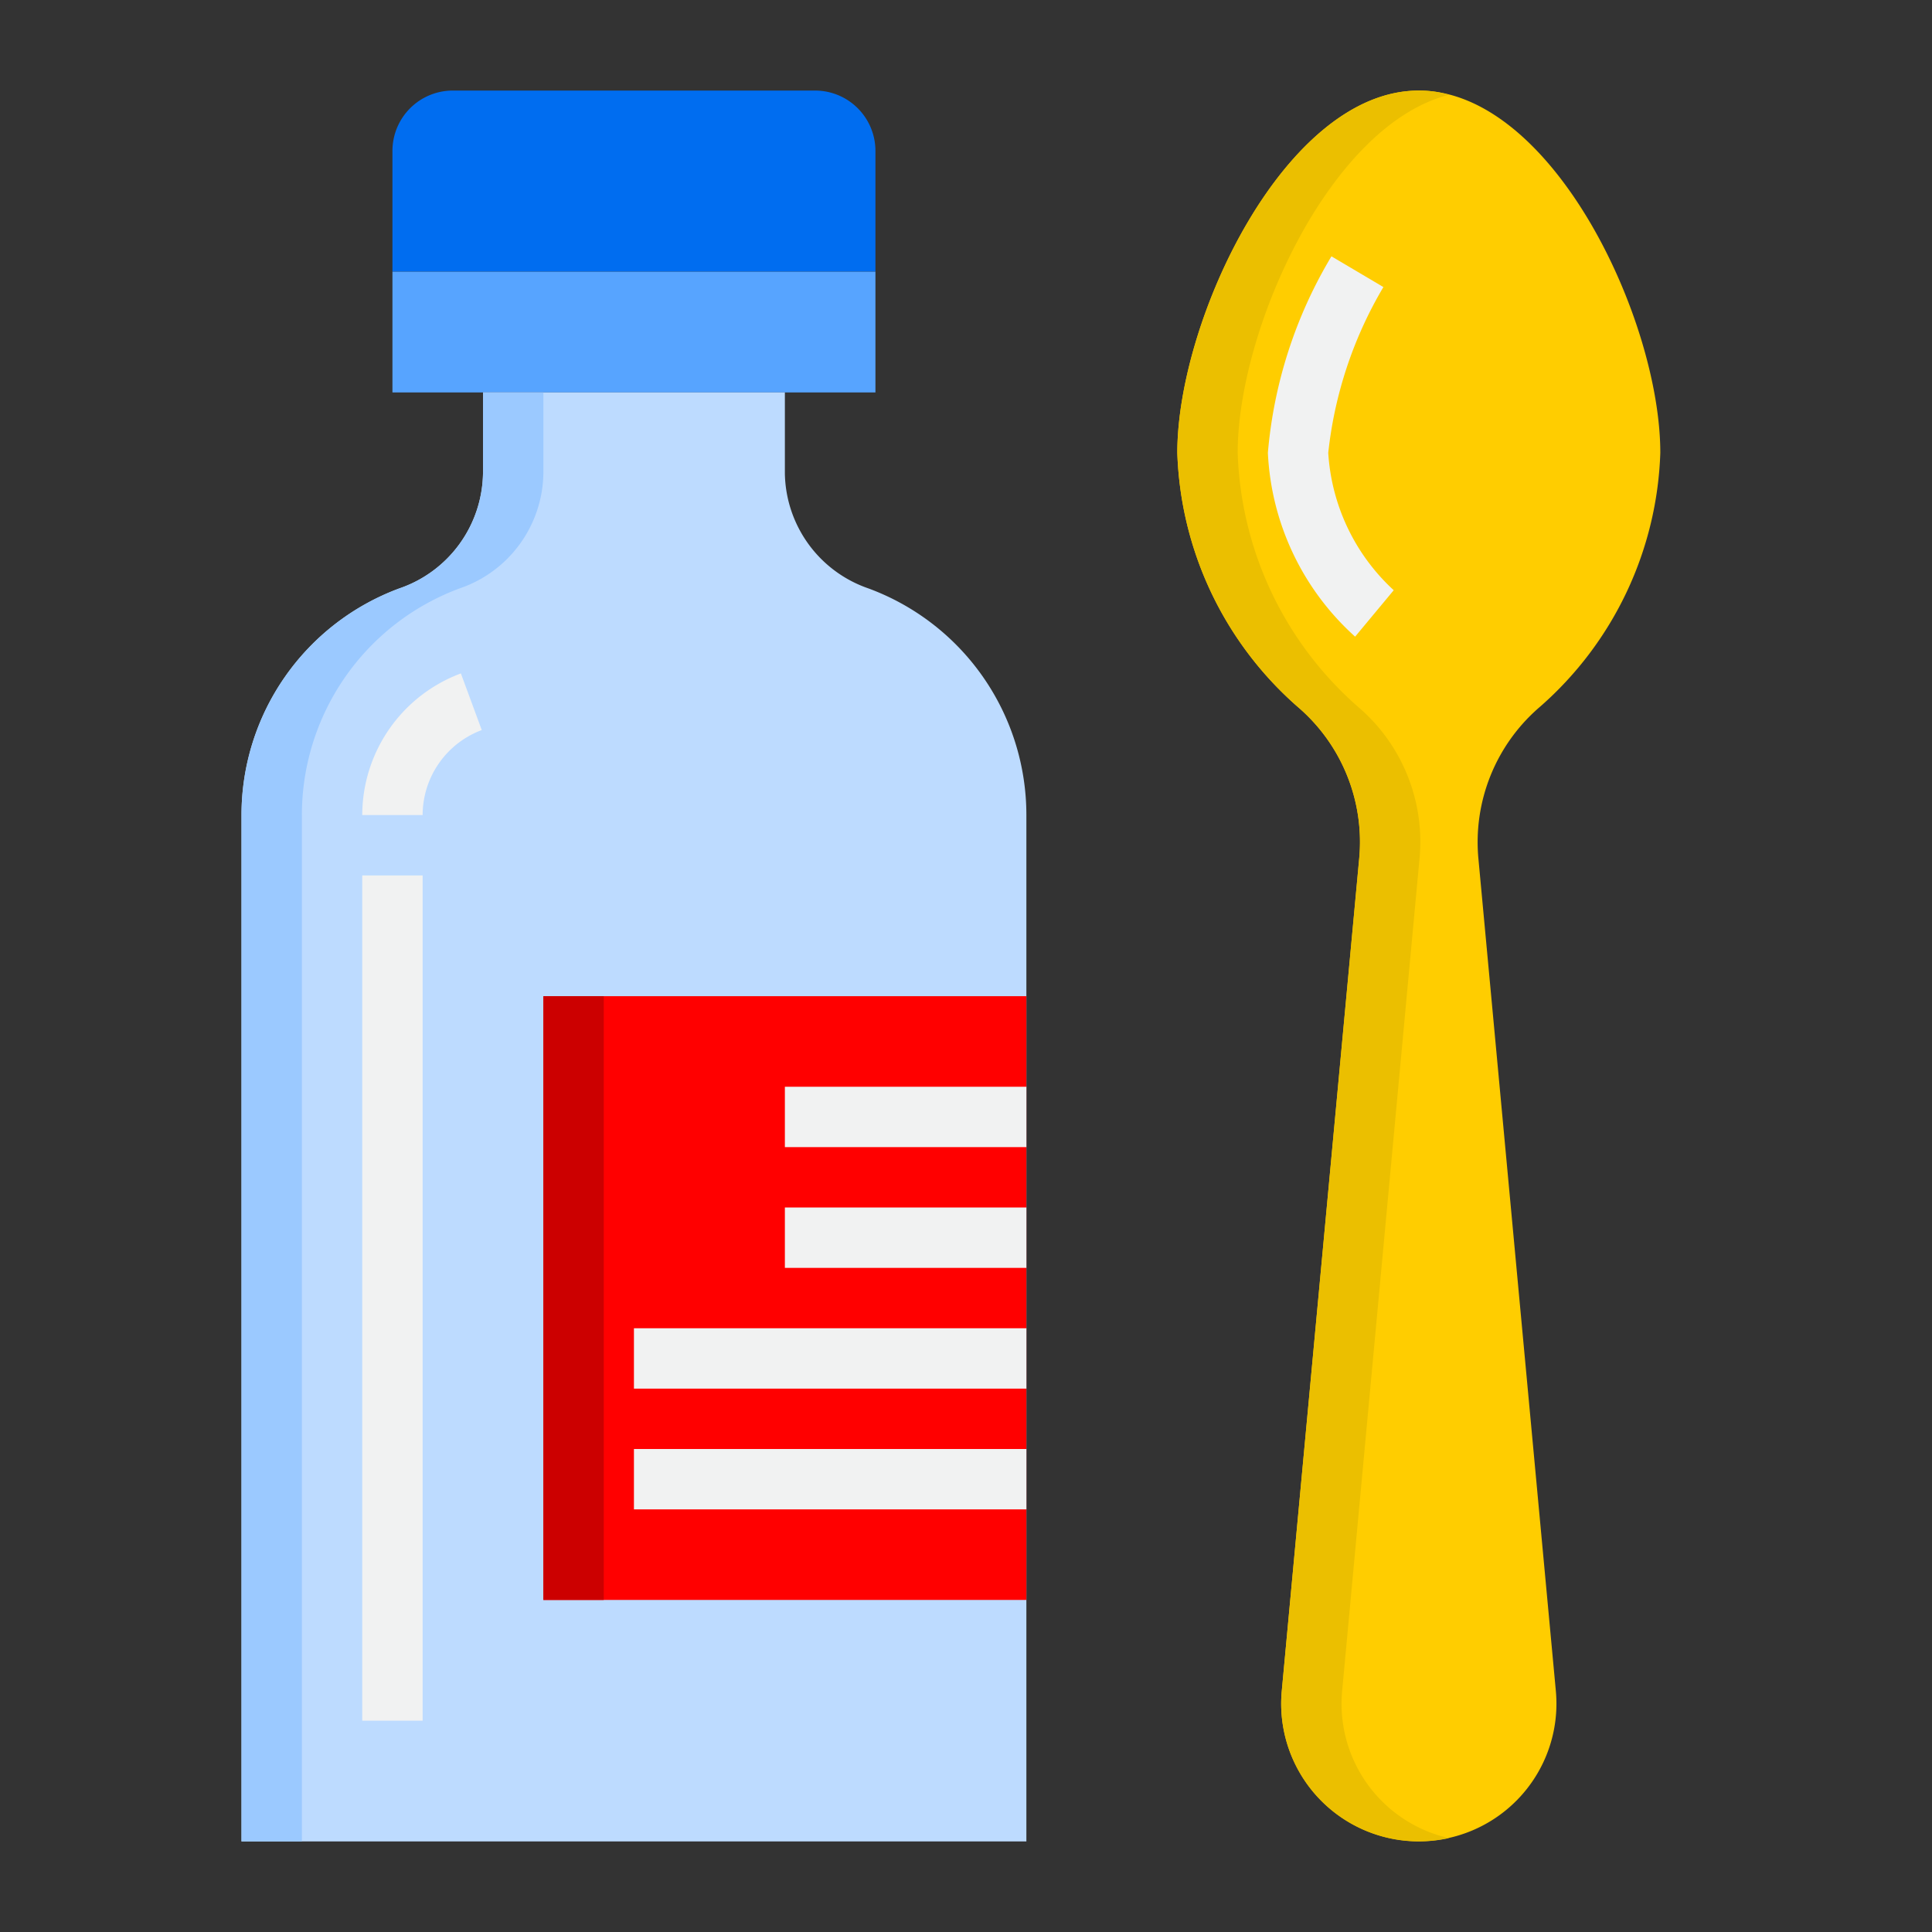 <svg height="512" viewBox="0 0 64 64" width="512" xmlns="http://www.w3.org/2000/svg"><rect x="0" y="0" width="64" height="64" fill="#333333" stroke="none"/><path d="m29 5a2 2 0 0 0 -2-2h-12a2 2 0 0 0 -2 2v4h16z" fill="#006df0"/><path d="m29 13v-4h-16v4h3 10z" fill="#57a4ff"/><path d="m28.771 19.493a4.1 4.1 0 0 1 -2.771-3.806v-2.687h-10v2.687a4.1 4.1 0 0 1 -2.771 3.806 8 8 0 0 0 -5.229 7.507v34h26v-34a8 8 0 0 0 -5.229-7.507z" fill="#bddbff"/><path d="m18 13v2.69a4.089 4.089 0 0 1 -2.77 3.8 8.009 8.009 0 0 0 -5.23 7.51v34h-2v-34a8.009 8.009 0 0 1 5.23-7.51 4.089 4.089 0 0 0 2.77-3.8v-2.69z" fill="#9bc9ff"/><path d="m18 33v20h16v-4-4-4-4-4z" fill="#f00"/><path d="m18 33h2v20h-2z" fill="#c00"/><path d="m51.029 23.4a11.689 11.689 0 0 0 3.971-8.4c0-4.42-3.58-12-8-12s-8 7.58-8 12a11.689 11.689 0 0 0 3.971 8.4 5.9 5.9 0 0 1 2.051 5.089l-2.562 27.531a4.559 4.559 0 1 0 9.08 0l-2.562-27.535a5.9 5.9 0 0 1 2.051-5.085z" fill="#ffcd00"/><path d="m48 60.89a4.714 4.714 0 0 1 -1 .11 4.562 4.562 0 0 1 -4.54-4.98l2.56-27.54a5.875 5.875 0 0 0 -2.05-5.08 11.692 11.692 0 0 1 -3.97-8.4c0-4.42 3.58-12 8-12a3.4 3.4 0 0 1 1 .14c-3.95 1-7 7.78-7 11.86a11.692 11.692 0 0 0 3.97 8.4 5.875 5.875 0 0 1 2.05 5.08l-2.56 27.54a4.563 4.563 0 0 0 3.54 4.87z" fill="#ebbf00"/><g fill="#f1f2f2"><path d="m12 27h2a3.012 3.012 0 0 1 1.959-2.816l-.692-1.876a5.017 5.017 0 0 0 -3.267 4.692z"/><path d="m12 29h2v28h-2z"/><path d="m44.89 21.09a8.742 8.742 0 0 1 -2.89-6.09 15.16 15.16 0 0 1 2.106-6.509l1.721 1.018a13.632 13.632 0 0 0 -1.827 5.491 6.742 6.742 0 0 0 2.169 4.552z"/><path d="m26 36h8v2h-8z"/><path d="m26 40h8v2h-8z"/><path d="m21 44h13v2h-13z"/><path d="m21 48h13v2h-13z"/></g></svg>